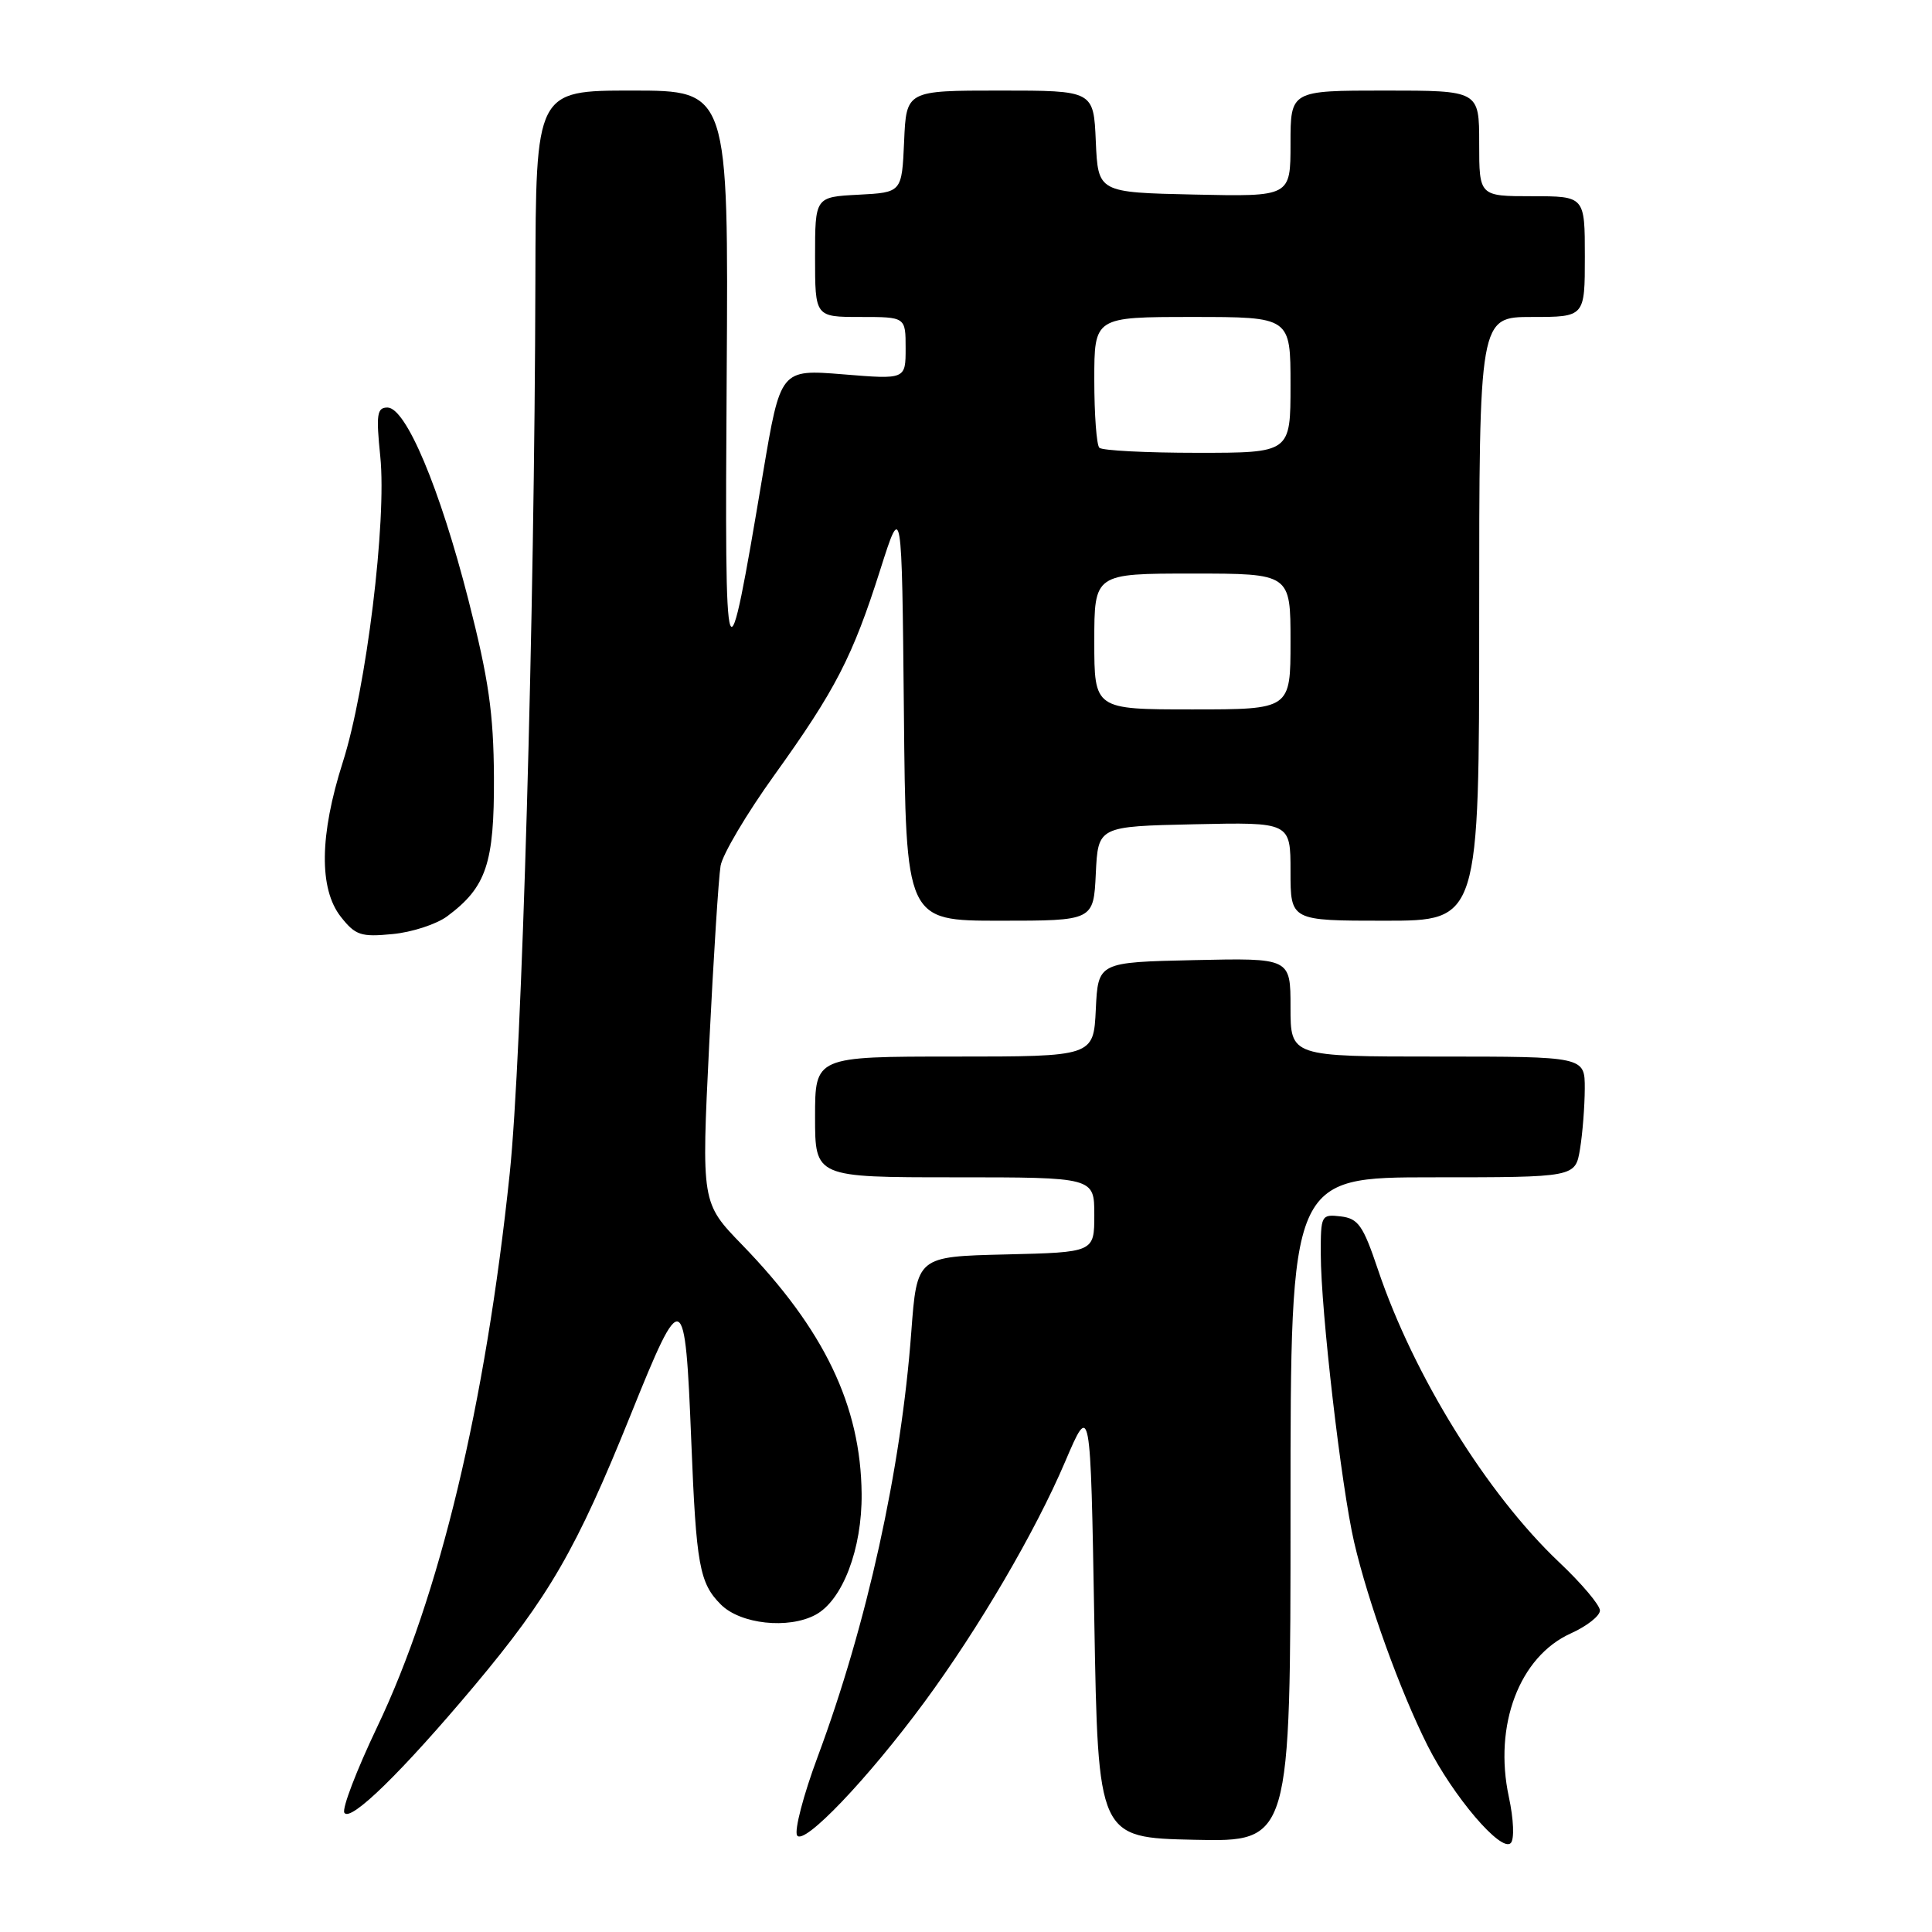 <?xml version="1.0" encoding="UTF-8" standalone="no"?>
<!DOCTYPE svg PUBLIC "-//W3C//DTD SVG 1.1//EN" "http://www.w3.org/Graphics/SVG/1.1/DTD/svg11.dtd" >
<svg xmlns="http://www.w3.org/2000/svg" xmlns:xlink="http://www.w3.org/1999/xlink" version="1.1" viewBox="0 0 256 256">
 <g >
 <path fill="currentColor"
d=" M 199.93 238.10 C 197.89 228.60 201.33 219.51 208.13 216.44 C 210.26 215.48 212.00 214.12 212.00 213.40 C 212.00 212.69 209.56 209.80 206.57 206.98 C 197.04 197.96 187.30 182.23 182.59 168.24 C 180.62 162.38 179.98 161.46 177.66 161.18 C 175.07 160.88 175.00 161.01 175.01 166.18 C 175.02 173.67 177.73 197.01 179.43 204.35 C 181.29 212.34 185.50 224.00 189.15 231.28 C 192.54 238.01 198.91 245.49 200.18 244.22 C 200.68 243.72 200.57 241.08 199.93 238.10 Z  M 122.47 225.56 C 129.68 215.77 137.19 202.96 141.15 193.65 C 144.50 185.81 144.50 185.81 145.00 214.65 C 145.50 243.50 145.50 243.50 158.25 243.78 C 171.00 244.06 171.00 244.06 171.00 200.03 C 171.00 156.00 171.00 156.00 189.87 156.00 C 208.74 156.00 208.74 156.00 209.36 152.25 C 209.70 150.19 209.98 146.59 209.99 144.25 C 210.00 140.00 210.00 140.00 190.50 140.00 C 171.00 140.00 171.00 140.00 171.00 133.47 C 171.00 126.94 171.00 126.94 158.25 127.22 C 145.50 127.50 145.50 127.50 145.20 133.75 C 144.90 140.00 144.90 140.00 126.45 140.00 C 108.00 140.00 108.00 140.00 108.00 148.00 C 108.00 156.00 108.00 156.00 126.50 156.00 C 145.00 156.00 145.00 156.00 145.00 160.97 C 145.00 165.94 145.00 165.94 133.25 166.22 C 121.50 166.50 121.50 166.50 120.75 176.50 C 119.40 194.72 114.87 215.24 108.35 232.77 C 106.45 237.86 105.23 242.56 105.62 243.20 C 106.49 244.61 114.97 235.73 122.47 225.56 Z  M 62.85 223.38 C 72.77 211.54 76.39 205.28 83.56 187.49 C 90.46 170.36 90.78 170.51 91.60 191.00 C 92.25 207.40 92.68 209.77 95.52 212.61 C 98.12 215.21 104.46 215.90 108.06 213.97 C 111.64 212.05 114.24 205.24 114.17 197.94 C 114.06 186.26 109.22 176.17 98.33 164.94 C 92.94 159.38 92.94 159.38 93.97 138.44 C 94.54 126.92 95.22 116.25 95.48 114.73 C 95.74 113.21 98.94 107.81 102.59 102.73 C 110.71 91.42 112.98 87.02 116.64 75.49 C 119.50 66.50 119.50 66.50 119.77 94.25 C 120.03 122.00 120.03 122.00 132.47 122.00 C 144.90 122.00 144.90 122.00 145.20 115.75 C 145.50 109.50 145.50 109.50 158.25 109.22 C 171.00 108.94 171.00 108.94 171.00 115.47 C 171.00 122.00 171.00 122.00 183.50 122.00 C 196.00 122.00 196.00 122.00 196.00 82.00 C 196.00 42.00 196.00 42.00 203.00 42.00 C 210.00 42.00 210.00 42.00 210.00 34.00 C 210.00 26.00 210.00 26.00 203.00 26.00 C 196.00 26.00 196.00 26.00 196.00 19.00 C 196.00 12.00 196.00 12.00 183.50 12.00 C 171.00 12.00 171.00 12.00 171.00 19.03 C 171.00 26.06 171.00 26.06 158.25 25.78 C 145.50 25.50 145.50 25.50 145.20 18.75 C 144.91 12.00 144.91 12.00 132.50 12.00 C 120.09 12.00 120.09 12.00 119.80 18.75 C 119.50 25.50 119.50 25.50 113.75 25.80 C 108.00 26.10 108.00 26.10 108.00 34.05 C 108.00 42.00 108.00 42.00 114.00 42.00 C 120.00 42.00 120.00 42.00 120.00 46.14 C 120.00 50.28 120.00 50.28 111.71 49.60 C 103.42 48.93 103.42 48.93 101.10 62.71 C 96.20 91.92 96.02 91.45 96.29 49.75 C 96.53 12.00 96.53 12.00 83.77 12.00 C 71.00 12.00 71.00 12.00 70.94 37.25 C 70.84 81.65 69.16 140.03 67.54 155.50 C 64.32 186.19 58.25 211.52 49.97 228.85 C 47.25 234.56 45.29 239.66 45.63 240.20 C 46.42 241.49 53.28 234.78 62.85 223.38 Z  M 59.26 121.41 C 64.45 117.55 65.50 114.41 65.45 103.00 C 65.40 94.50 64.76 90.02 62.07 79.50 C 58.28 64.68 53.79 54.00 51.34 54.00 C 49.95 54.00 49.82 54.90 50.39 60.49 C 51.26 69.02 48.54 91.24 45.42 101.00 C 42.34 110.66 42.25 117.77 45.16 121.48 C 47.09 123.93 47.82 124.18 52.01 123.77 C 54.59 123.53 57.85 122.46 59.26 121.41 Z  M 145.00 85.00 C 145.00 76.00 145.00 76.00 158.00 76.00 C 171.00 76.00 171.00 76.00 171.00 85.00 C 171.00 94.00 171.00 94.00 158.00 94.00 C 145.00 94.00 145.00 94.00 145.00 85.00 Z  M 145.67 59.33 C 145.30 58.97 145.00 54.92 145.00 50.33 C 145.00 42.00 145.00 42.00 158.00 42.00 C 171.00 42.00 171.00 42.00 171.00 51.00 C 171.00 60.00 171.00 60.00 158.67 60.00 C 151.88 60.00 146.03 59.70 145.67 59.33 Z "/>
</g>
</svg>